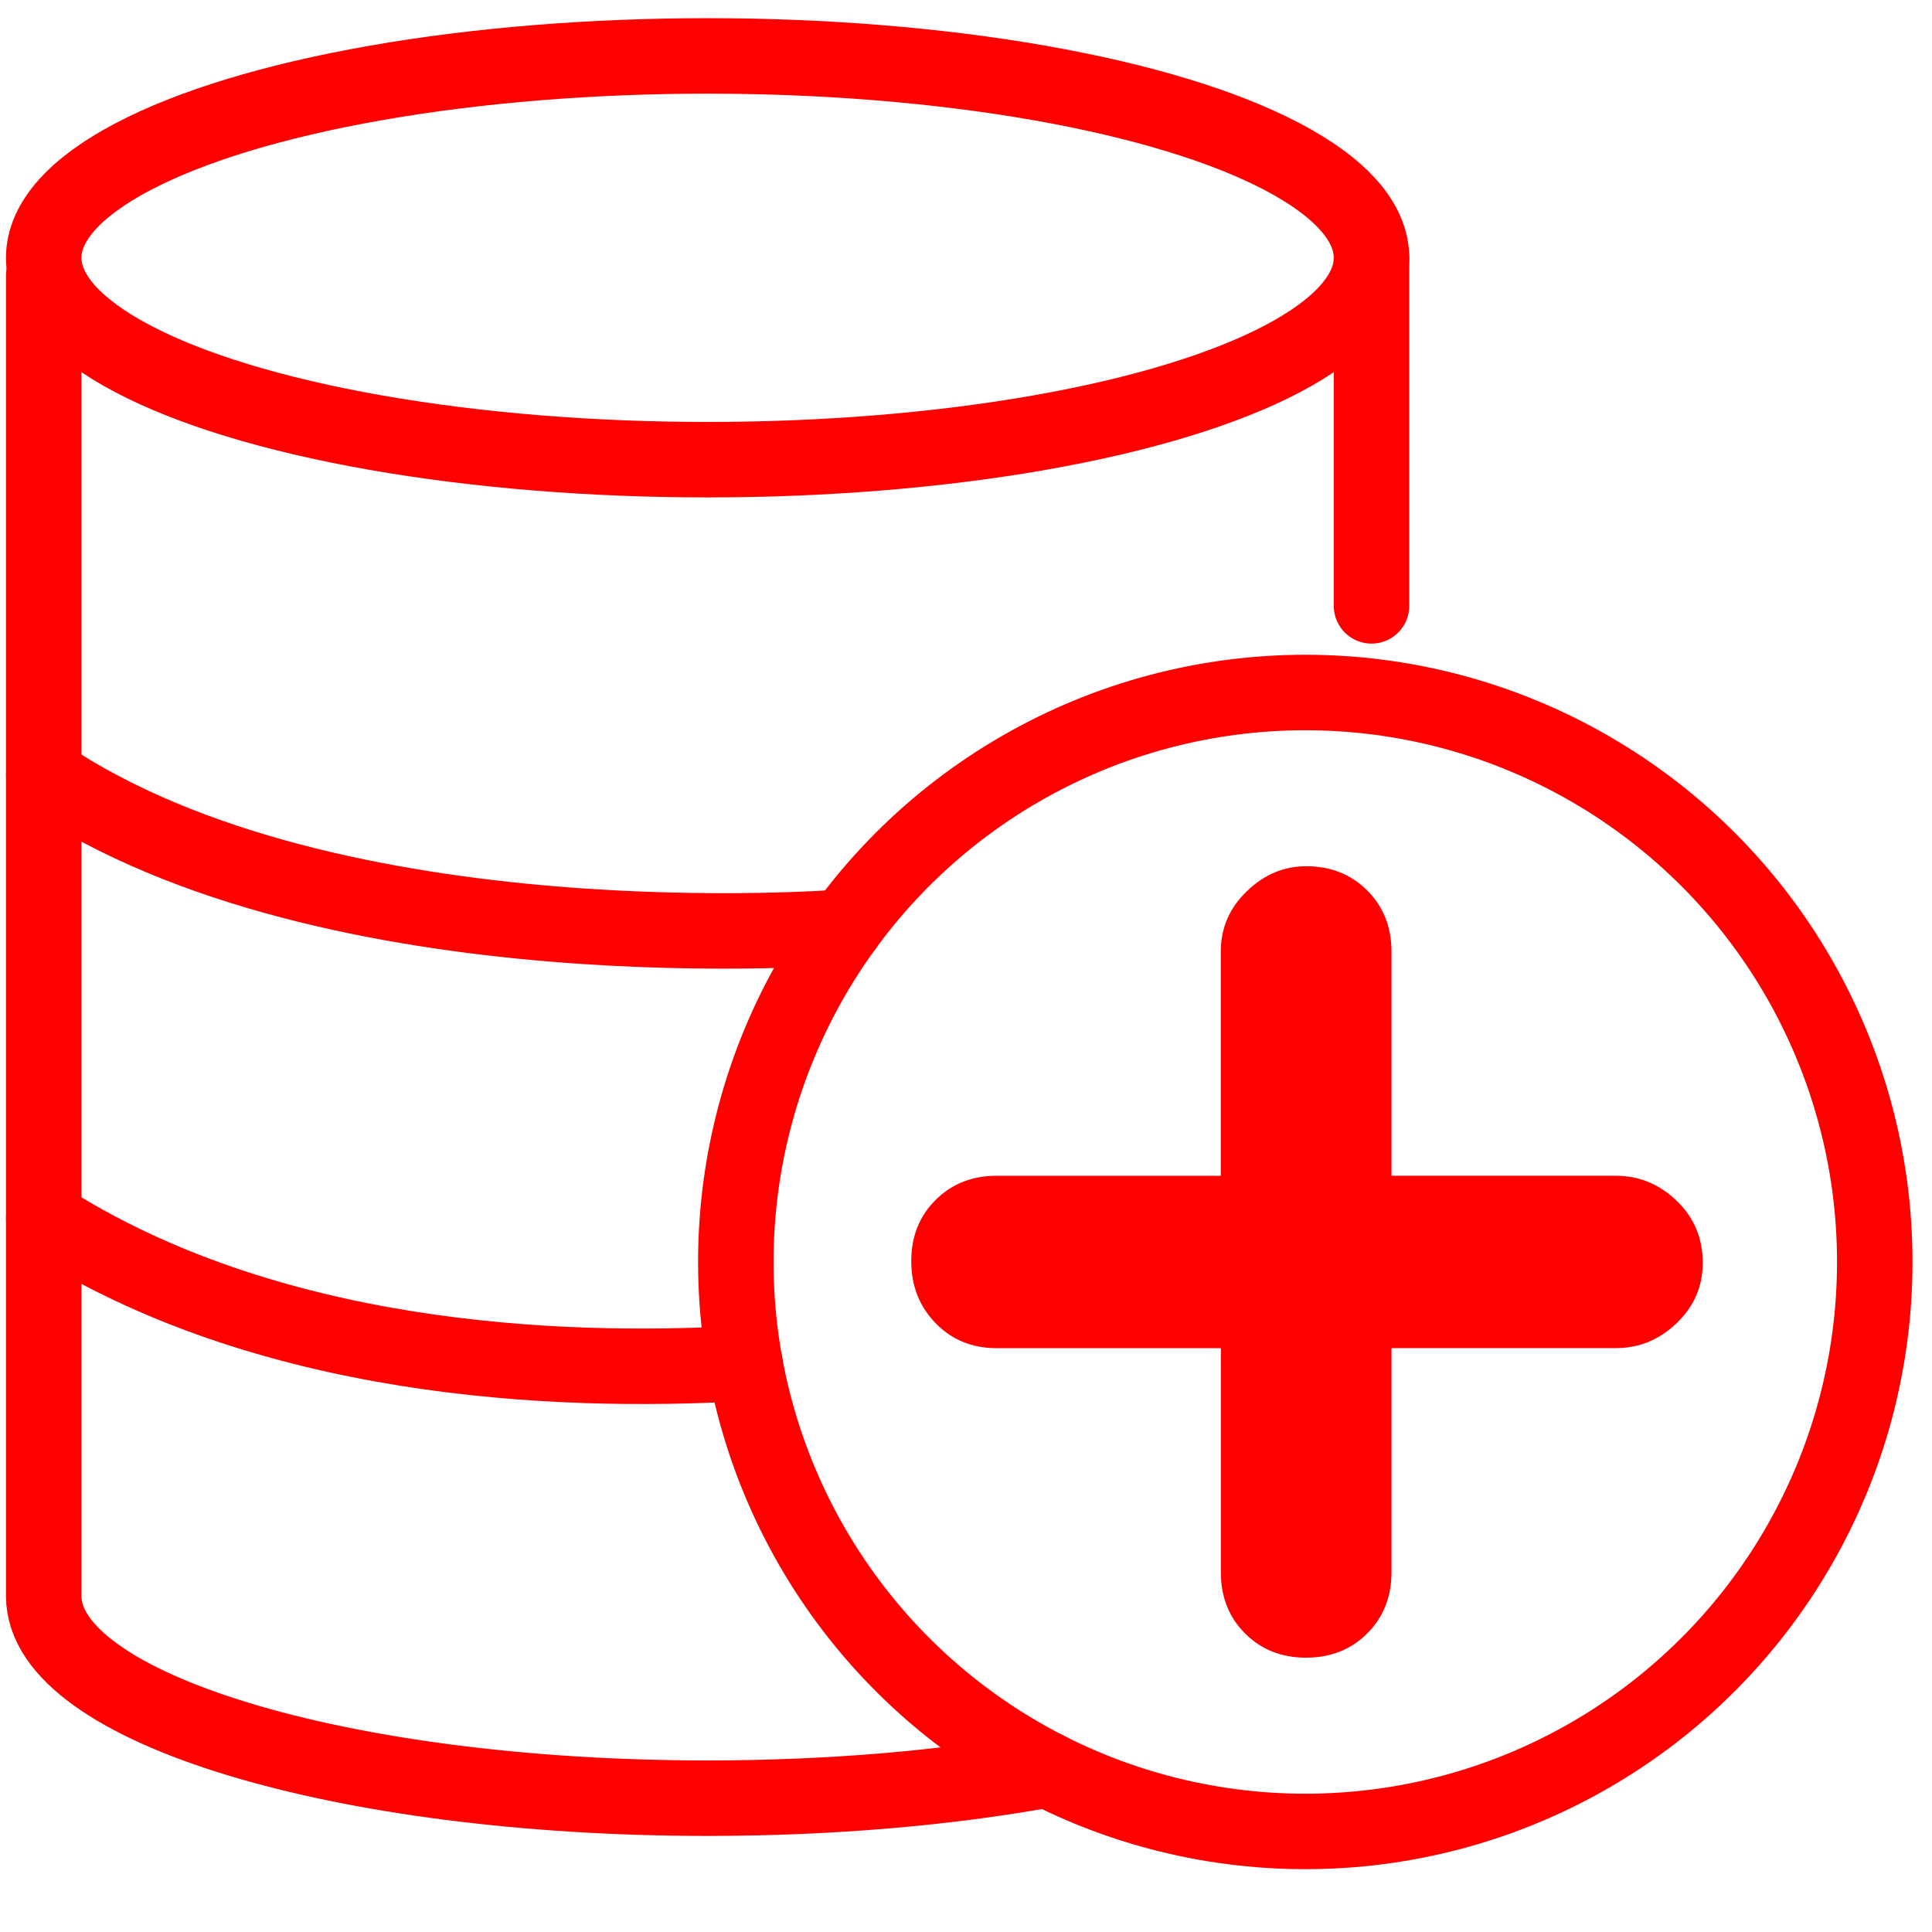 <?xml version="1.0" encoding="utf-8"?>
<!-- Generator: Adobe Illustrator 16.0.0, SVG Export Plug-In . SVG Version: 6.00 Build 0)  -->
<!DOCTYPE svg PUBLIC "-//W3C//DTD SVG 1.1//EN" "http://www.w3.org/Graphics/SVG/1.1/DTD/svg11.dtd">
<svg version="1.1" id="Calque_1" xmlns="http://www.w3.org/2000/svg" xmlns:xlink="http://www.w3.org/1999/xlink" x="0px" y="0px"
	 width="128px" height="128px" viewBox="0 0 128 128" enable-background="new 0 0 128 128" xml:space="preserve">
<ellipse fill="none" stroke="#FF0000" stroke-width="5" stroke-miterlimit="10" cx="46.881" cy="17.08" rx="43.985" ry="13.375"/>
<path fill="none" stroke="#FF0000" stroke-width="5" stroke-linecap="round" stroke-miterlimit="10" d="M2.898,18.262v87.496
	c0,7.388,19.691,13.376,43.983,13.376c8.229,0,15.931-0.688,22.517-1.884"/>
<line fill="none" stroke="#FF0000" stroke-width="5" stroke-linecap="round" stroke-linejoin="round" stroke-miterlimit="10" x1="90.866" y1="17.081" x2="90.866" y2="40.14"/>
<path fill="none" stroke="#FF0000" stroke-width="5" stroke-linecap="round" stroke-linejoin="round" stroke-miterlimit="10" d="
	M2.898,51.356c19.053,12.871,53.074,10.06,53.074,10.06"/>
<path fill="none" stroke="#FF0000" stroke-width="5" stroke-linecap="round" stroke-linejoin="round" stroke-miterlimit="10" d="
	M2.898,80.721c14.727,9.432,33.758,10.342,46.456,9.597"/>
<g id="Calque_2">
</g>
<g id="Calque_2_1_">
	<g>
		<path fill="#FF0000" d="M82.49,108.222c-1.072-1.071-1.605-2.42-1.605-4.047V89.32H66.026c-1.627,0-2.977-0.556-4.047-1.664
			c-1.071-1.105-1.606-2.476-1.606-4.103c0-1.625,0.535-2.976,1.606-4.047c1.07-1.07,2.42-1.607,4.047-1.607h14.854V63.043
			c0-1.551,0.57-2.881,1.719-3.99c1.146-1.108,2.457-1.663,3.938-1.663c1.623,0,2.975,0.537,4.045,1.608s1.607,2.42,1.607,4.045
			v14.854h14.854c1.555,0,2.9,0.557,4.047,1.664c1.146,1.105,1.721,2.479,1.721,4.104c0,1.553-0.57,2.884-1.721,3.99
			c-1.146,1.107-2.492,1.662-4.047,1.662H92.189v14.855c0,1.627-0.537,2.976-1.607,4.047c-1.07,1.07-2.422,1.605-4.045,1.605
			C84.91,109.828,83.559,109.293,82.49,108.222z"/>
	</g>
	<circle fill="none" stroke="#FF0000" stroke-width="5" stroke-miterlimit="10" cx="86.479" cy="83.609" r="37.729"/>
</g>
</svg>
